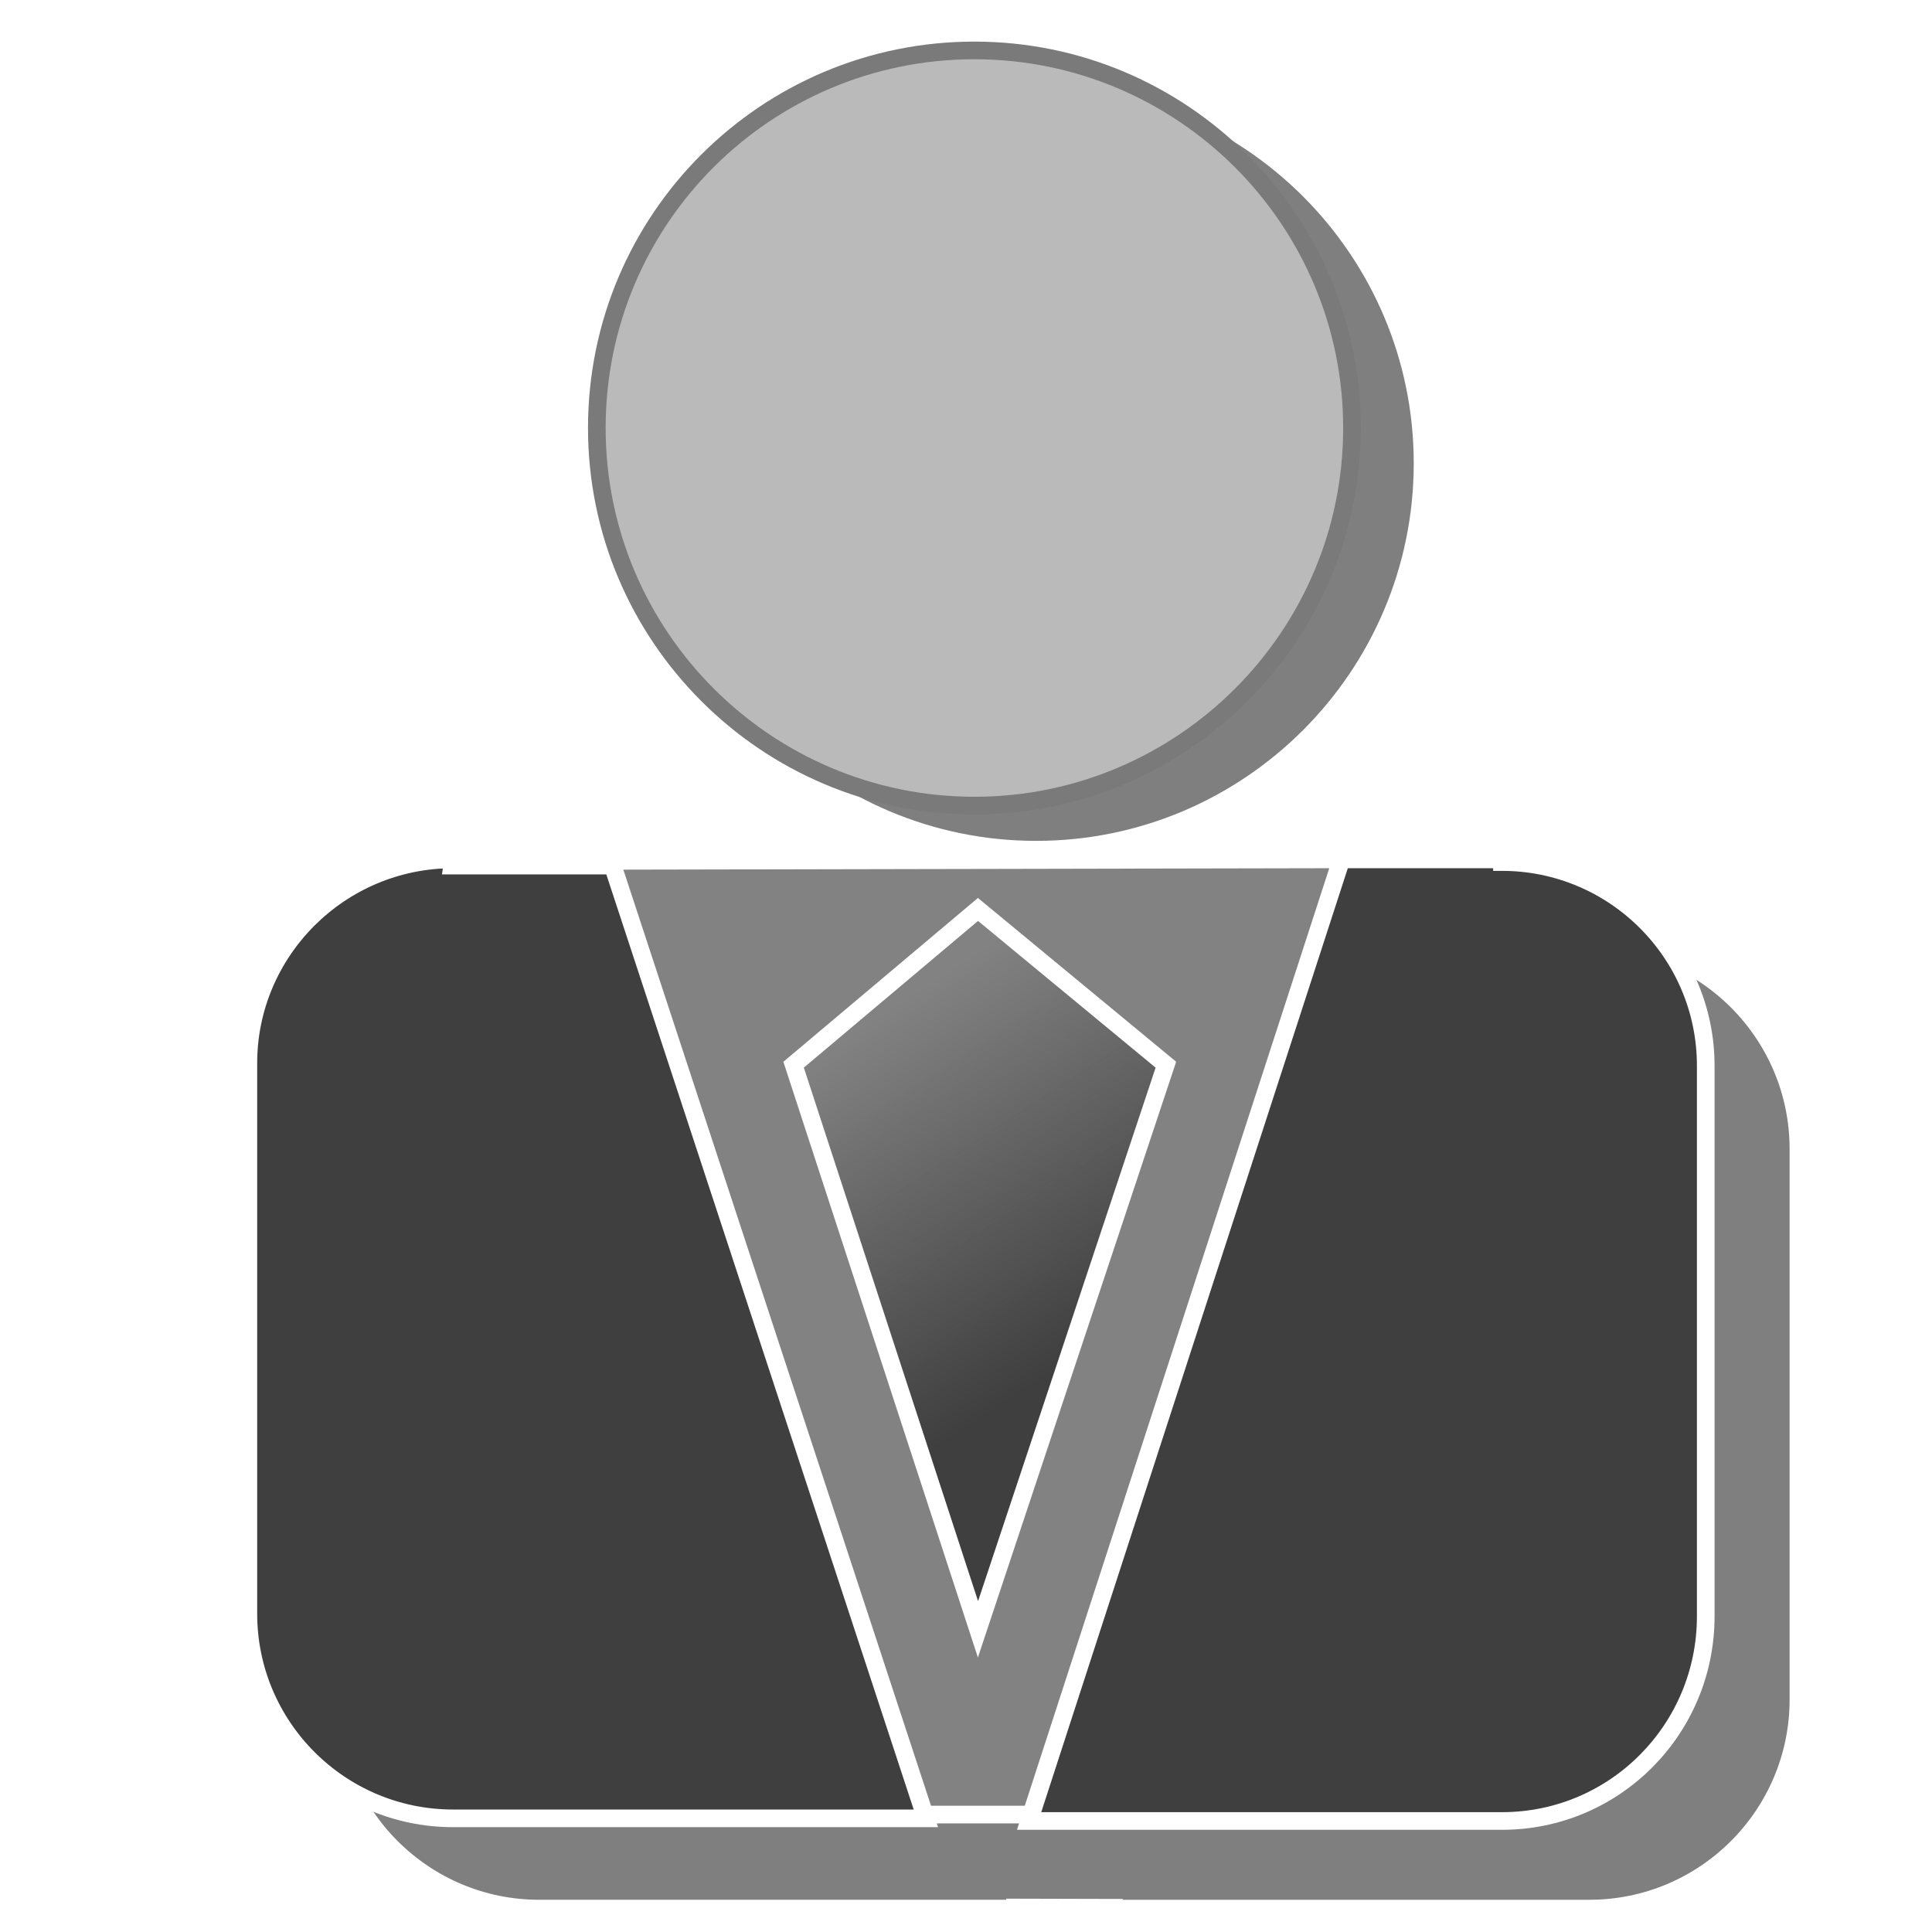 <?xml version="1.0" encoding="UTF-8" standalone="no"?><!-- Generator: Adobe Illustrator 13.0.2, SVG Export Plug-In  --><svg xmlns:rdf="http://www.w3.org/1999/02/22-rdf-syntax-ns#" xmlns="http://www.w3.org/2000/svg" enable-background="new -0.253 -0.016 168 198" xml:space="preserve" height="219" width="219" version="1.1" y="0px" x="0px" xmlns:cc="http://creativecommons.org/ns#" xmlns:xlink="http://www.w3.org/1999/xlink" viewBox="-0.253 -0.016 219 219" xmlns:dc="http://purl.org/dc/elements/1.1/">		<defs>		<linearGradient id="linearGradient4008" y2="109" gradientUnits="userSpaceOnUse" x2="67.4" y1="146" x1="91.5">			<stop stop-color="#3f3f3f" offset="0"/>			<stop stop-color="#3f3f3f" stop-opacity="0" offset="1"/>		</linearGradient>		<filter id="filter4099">			<feGaussianBlur stdDeviation="0.941"/>		</filter>		<filter id="filter4104">			<feGaussianBlur stdDeviation="1.508"/>		</filter>	</defs>	<g stroke="#FFF">		<path d="m174,107-94.9,0.125-0.031-0.094-18.2,0c-12.8,0-23.2,10.4-23.2,23.2v62.4c0,12.8,10.4,23.2,23.2,23.2h53.6l-0.031-0.125,11.9,0.031-0.031,0.094h53.6c12.8,0,23.2-10.4,23.2-23.2v-62.4c-0.001-12.8-10.4-23.2-23.2-23.2h-5.91v-0.031z" fill-opacity="0.502" filter="url(#filter4104)" fill="#000"/>		<path d="m160,52.5c0-23.6-19.2-42.8-42.8-42.8s-42.8,19.1-42.8,42.8c0,23.6,19.2,42.8,42.8,42.8s42.8-19.2,42.8-42.8z" fill-opacity="0.502" filter="url(#filter4099)" stroke-miterlimit="4" stroke-width="0" fill="#000"/>		<polygon transform="translate(26.905,9.672)" stroke="#FFF" points="70.3,196,38.2,87.9,137,87.7,104,196" stroke-width="2" fill="#828282"/>		<path d="m51.1,97.4c-12.8,0-23.2,10.4-23.2,23.1v62.4c0,12.8,10.4,23.2,23.2,23.2h53.6l-35.5-108h-18.2z" stroke="#FFF" stroke-width="2" fill="#3f3f3f"/>		<path d="m170,97.4h-18.2l-35.4,109h53.6c12.8,0,23.1-10.4,23.1-23.2v-62.4c-0.001-12.8-10.4-23.1-23.1-23.1z" stroke="#FFF" stroke-width="2" fill="#3f3f3f"/>		<path d="m153,48.5c0-23.6-19.2-42.8-42.8-42.8s-42.8,19.1-42.8,42.8c0,23.6,19.2,42.8,42.8,42.8s42.8-19.2,42.8-42.8z" stroke="#7a7a7a" stroke-width="2" fill="#bababa"/>		<polygon transform="translate(26.905,9.672)" stroke="#FFF" points="105,111,83.7,93.4,62.8,111,83.7,175" stroke-width="2" fill="url(#linearGradient4008)"/>	</g></svg>